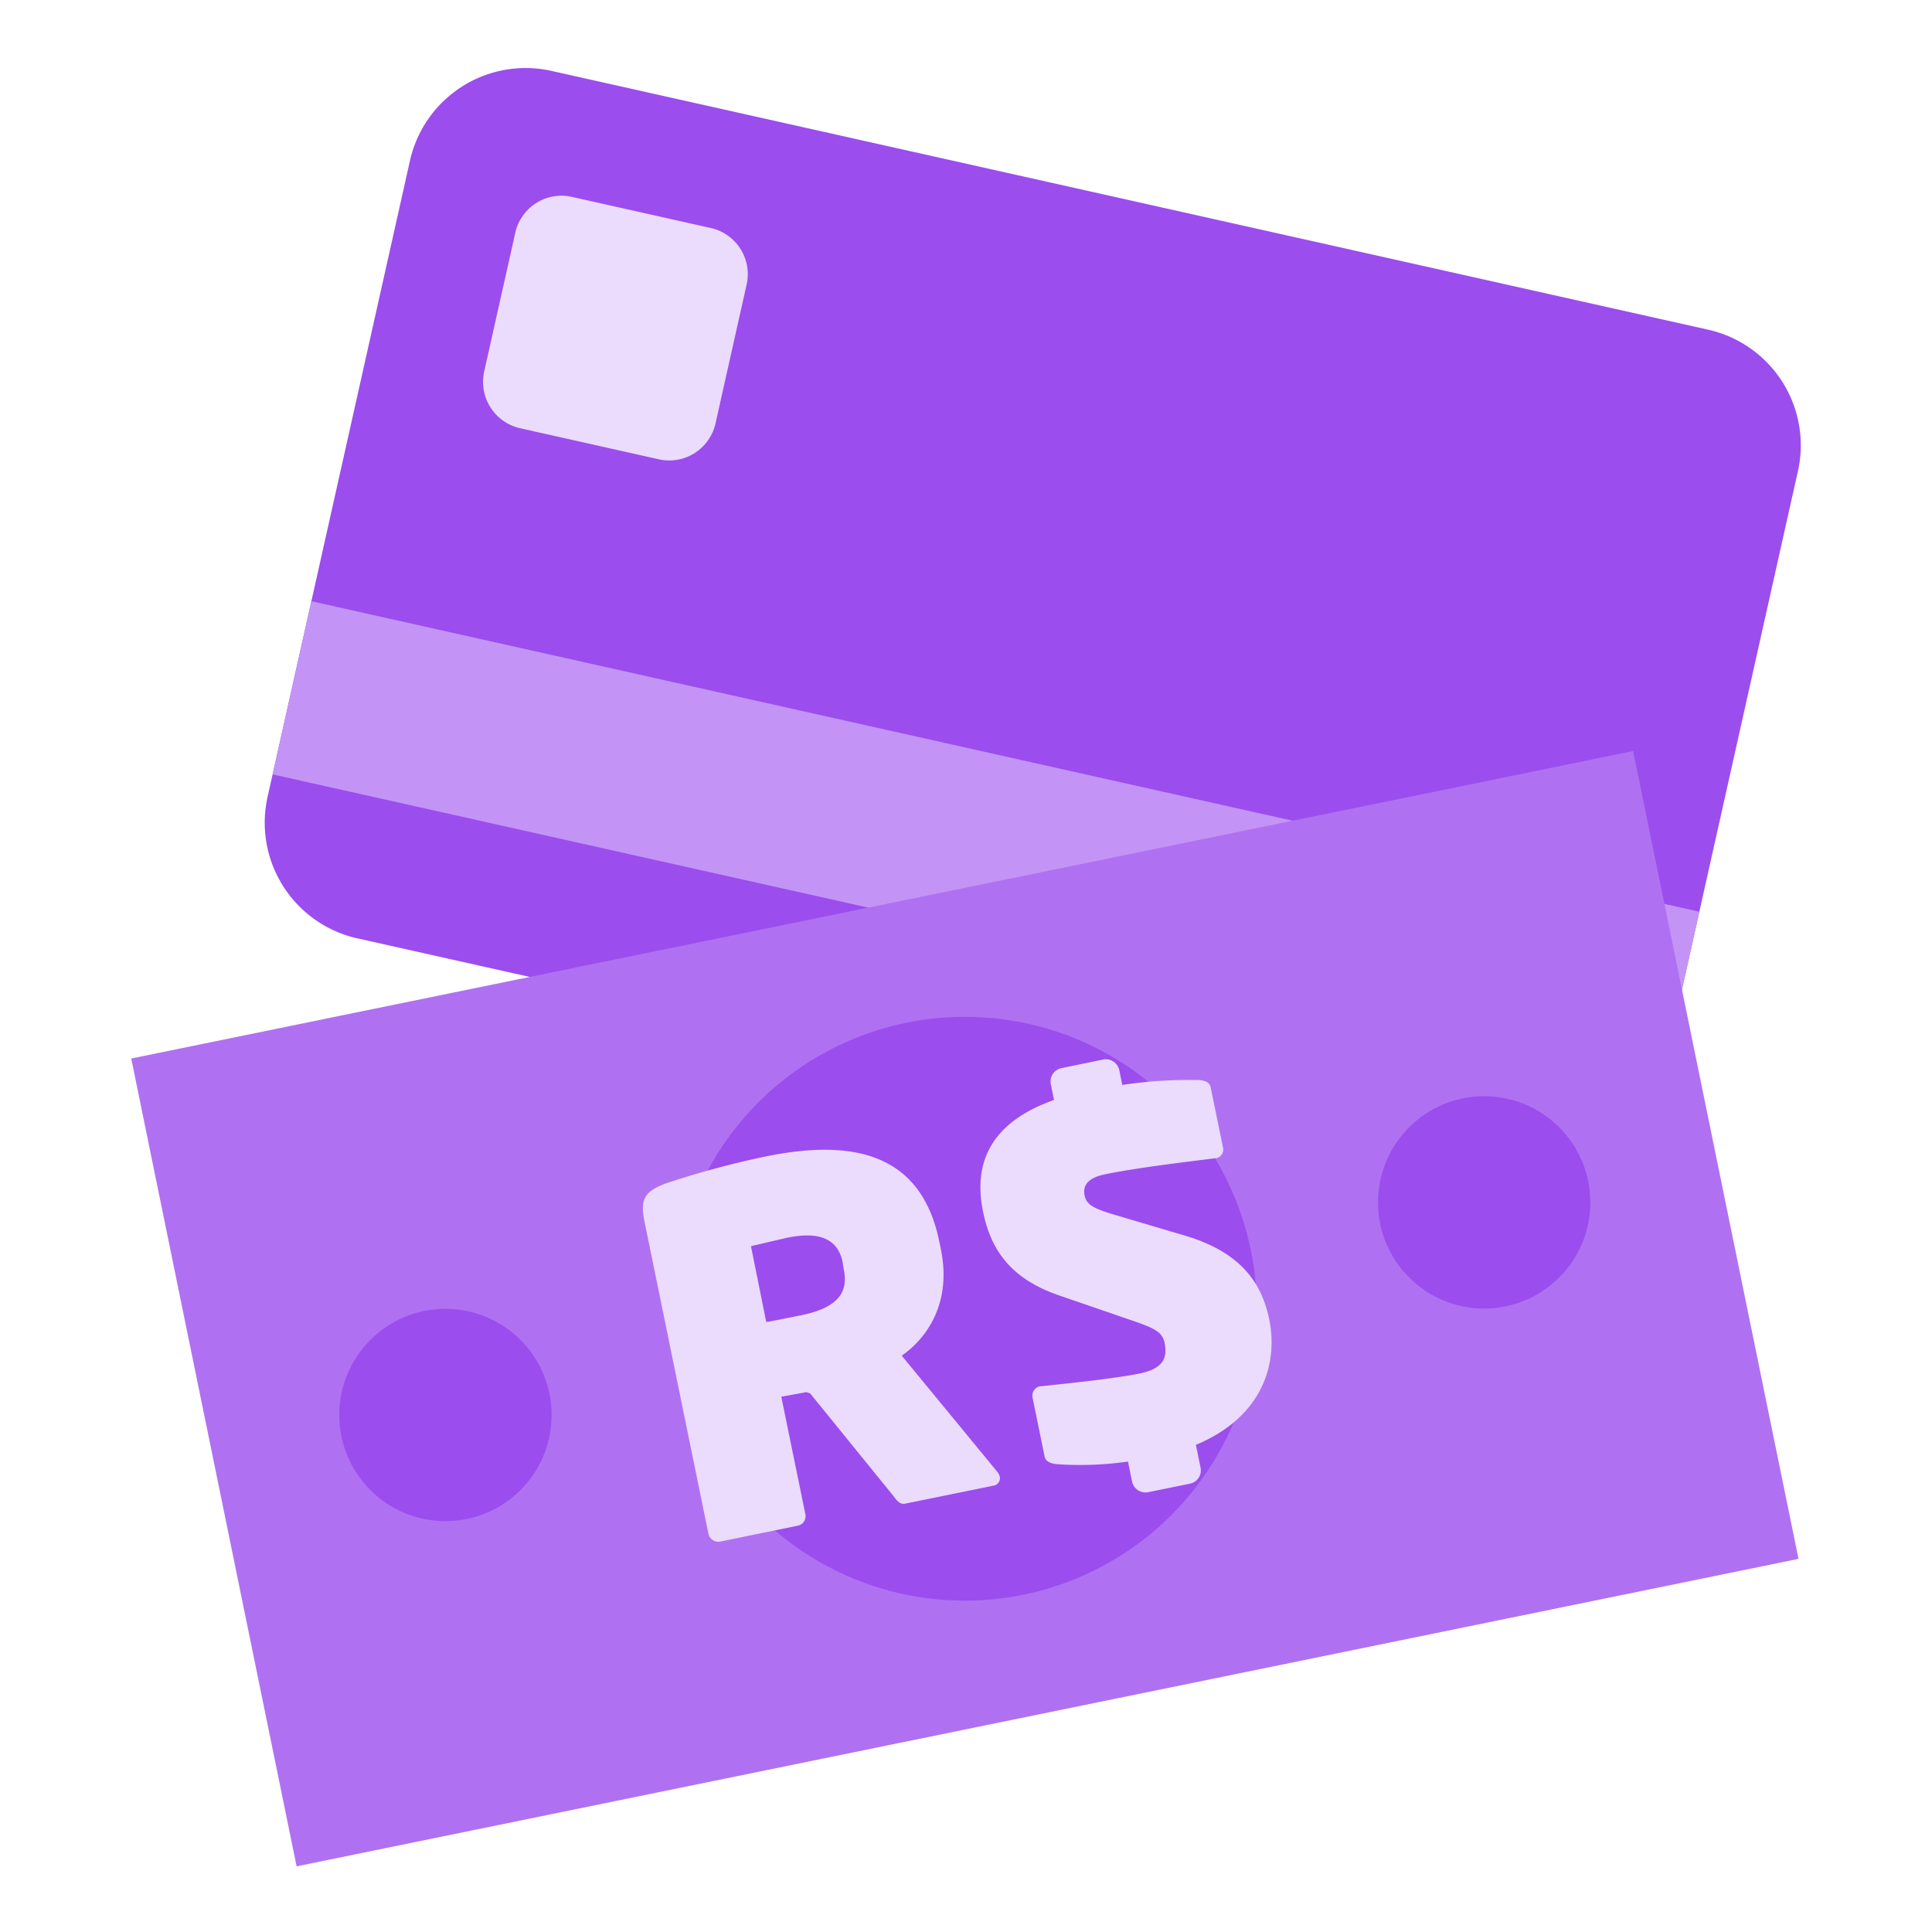 <svg id="Camada_1" data-name="Camada 1" xmlns="http://www.w3.org/2000/svg" viewBox="0 0 200 200"><defs><style>.cls-1{fill:#9b4dee;}.cls-2{fill:#ebdbfc;}.cls-3{fill:#c394f5;}.cls-4{fill:#af71f1;}</style></defs><title>etapas-QueroDelivery</title><path class="cls-1" d="M27.7,82.49,42.44,16.63A12.27,12.27,0,0,1,57.09,7.34L176.83,34.13a12.27,12.27,0,0,1,9.29,14.65l-14.74,65.86a12.27,12.27,0,0,1-14.65,9.29L37,97.14A12.27,12.27,0,0,1,27.7,82.49Zm0,0"/><path class="cls-2" d="M50.12,38.47,53.34,24.1a4.9,4.9,0,0,1,5.86-3.72L73.57,23.6a4.9,4.9,0,0,1,3.72,5.86L74.07,43.83a4.91,4.91,0,0,1-5.86,3.72L53.84,44.33a4.92,4.92,0,0,1-3.72-5.86Zm0,0"/><rect class="cls-3" x="28.45" y="78.09" width="147.24" height="18.37" transform="translate(21.52 -20.18) rotate(12.61)"/><rect class="cls-4" x="20.53" y="92.8" width="158.7" height="85.36" transform="translate(-25.14 22.78) rotate(-11.57)"/><circle class="cls-1" cx="99.88" cy="135.48" r="30.22"/><circle class="cls-1" cx="153.64" cy="124.47" r="10.99"/><circle class="cls-1" cx="46.11" cy="146.48" r="10.99"/><path class="cls-2" d="M93.35,140.34c2.85-2,5.14-5.71,4.05-11l-.16-.8c-1.86-9.07-8.76-10.71-18-8.82a92.62,92.62,0,0,0-10.33,2.79c-2,.77-2.7,1.48-2.21,3.86l6.64,32.43a1.06,1.06,0,0,0,1.24.78l8-1.64a1,1,0,0,0,.79-1.2l-2.49-12.15c.5-.1,2.09-.37,2.59-.48l.39.13,8.63,10.63c.35.45.65.9,1.2.79l9.12-1.86a.78.78,0,0,0,.69-.92,1.33,1.33,0,0,0-.26-.52Zm-6-8.91c.48,2.33-.58,3.94-4.4,4.72-.3.06-3.37.69-3.63.7L77.74,129c.3-.06,3.45-.81,3.8-.88,3.32-.68,5.2.17,5.68,2.51Z"/><path class="cls-2" d="M131.39,136.58c-.85-4.11-3.25-7-8.59-8.63l-7.43-2.2c-2.36-.7-2.91-1.11-3.09-2-.21-1,.3-1.82,2.13-2.19,3.57-.73,9.33-1.39,11.39-1.66l.1,0a.92.92,0,0,0,.7-1.13l-1.27-6.2c-.11-.54-.61-.7-1.08-.76a46.53,46.53,0,0,0-8.07.5l-.31-1.52a1.43,1.43,0,0,0-1.67-1.11l-4.31.89a1.41,1.41,0,0,0-1.11,1.67l.33,1.63c-6.89,2.43-8.31,6.86-7.35,11.54.78,3.82,2.71,6.93,7.93,8.71l8,2.75c2.06.72,2.66,1.16,2.87,2.15.32,1.59-.18,2.67-2.61,3.17-2.63.54-8.1,1.09-10.22,1.32l-.1,0a1,1,0,0,0-.74,1.18l1.25,6.1c.11.55.72.73,1.25.78a34.66,34.66,0,0,0,7.38-.27l.42,2.07a1.42,1.42,0,0,0,1.68,1.1l4.31-.88a1.4,1.4,0,0,0,1.1-1.67l-.48-2.35C130.6,146.74,132.35,141.29,131.39,136.58Z"/></svg>
